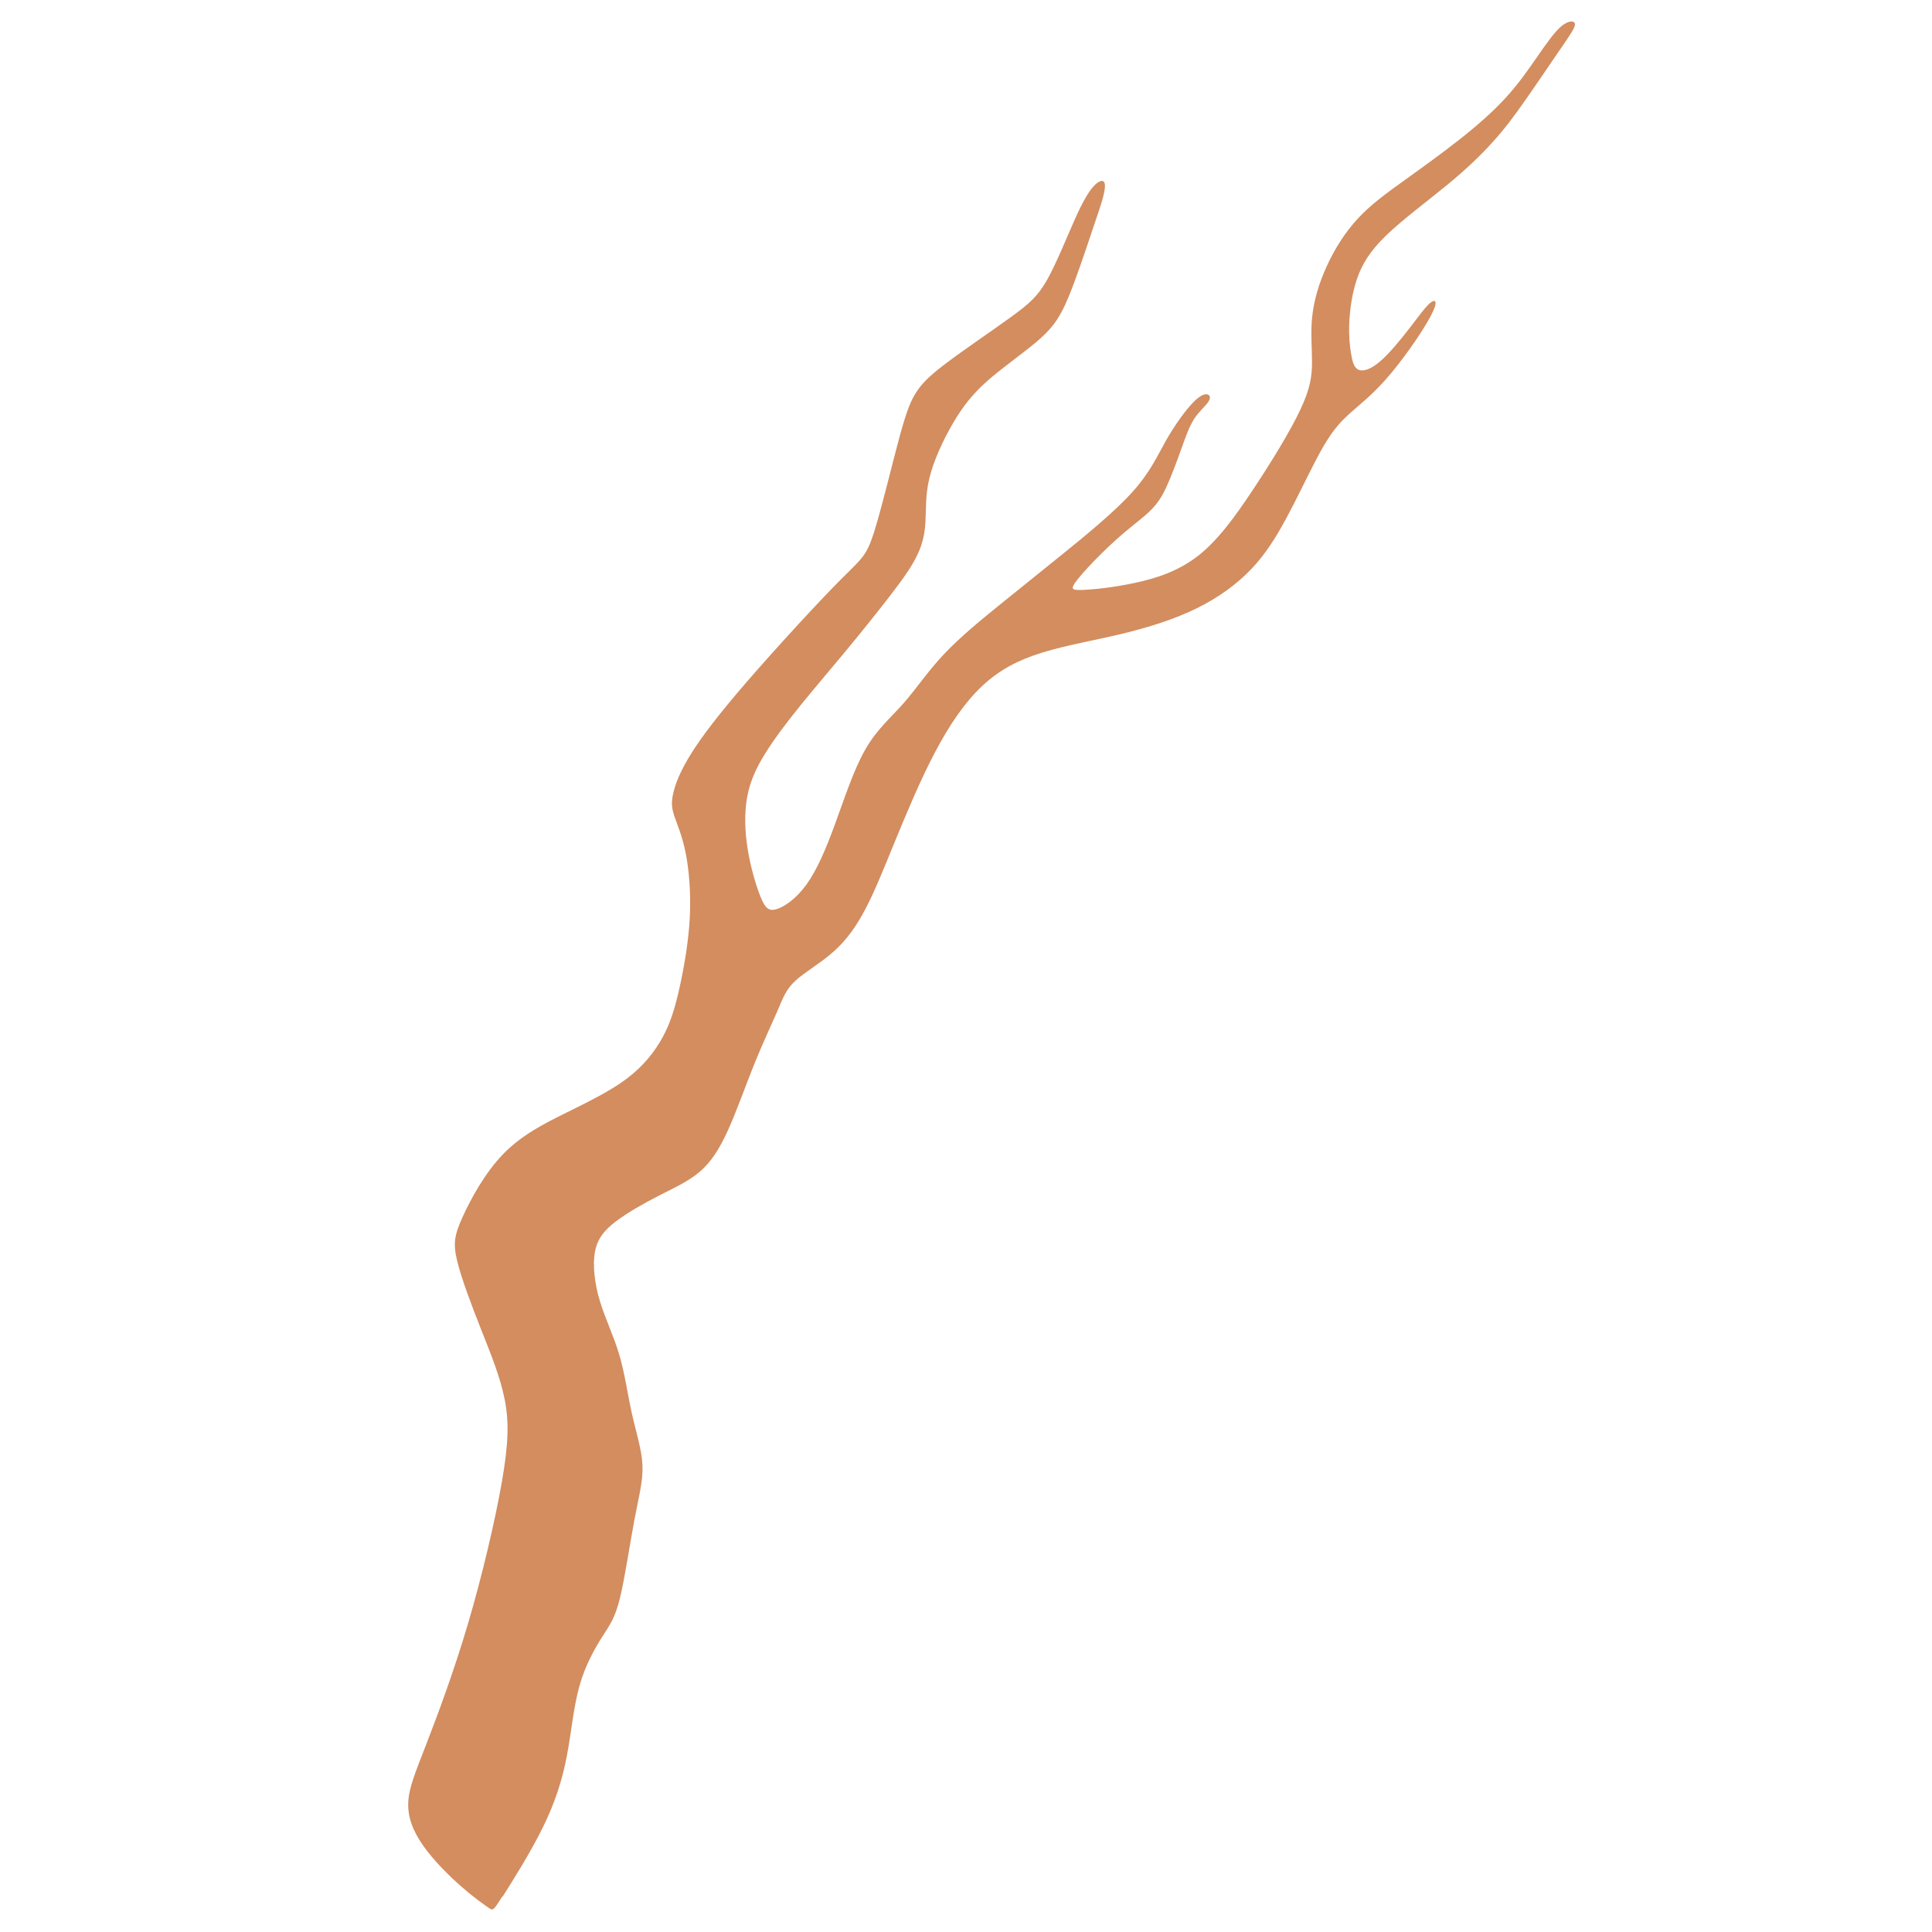 <?xml version="1.0" encoding="UTF-8" standalone="no"?>
<svg
   xmlns:dc="http://purl.org/dc/elements/1.1/"
   xmlns:cc="http://creativecommons.org/ns#"
   xmlns:rdf="http://www.w3.org/1999/02/22-rdf-syntax-ns#"
   xmlns:svg="http://www.w3.org/2000/svg"
   xmlns="http://www.w3.org/2000/svg"
   xmlns:sodipodi="http://sodipodi.sourceforge.net/DTD/sodipodi-0.dtd"
   xmlns:inkscape="http://www.inkscape.org/namespaces/inkscape"
   width="34mm"
   height="34mm"
   viewBox="0 0 34 34"
   version="1.1"
   id="svg13265"
   inkscape:export-filename="C:\Users\vanes\Dropbox\#zoWeb Dev\Projects\2. Caliban's Island Tours\Images\branch-white.png"
   inkscape:export-xdpi="96"
   inkscape:export-ydpi="96"
   inkscape:version="1.0.2-2 (e86c870879, 2021-01-15)"
   sodipodi:docname="favicon.svg">
  <defs
     id="defs13259">
    <inkscape:path-effect
       effect="bspline"
       id="path-effect10123"
       is_visible="true"
       lpeversion="1"
       weight="33.333"
       steps="2"
       helper_size="0"
       apply_no_weight="true"
       apply_with_weight="true"
       only_selected="false" />
  </defs>
  <sodipodi:namedview
     id="base"
     pagecolor="#ffffff"
     bordercolor="#666666"
     borderopacity="1.0"
     inkscape:pageopacity="0.0"
     inkscape:pageshadow="2"
     inkscape:zoom="1.4"
     inkscape:cx="357.48716"
     inkscape:cy="251.75994"
     inkscape:document-units="mm"
     inkscape:current-layer="layer7"
     inkscape:document-rotation="0"
     showgrid="false"
     inkscape:window-width="1920"
     inkscape:window-height="1009"
     inkscape:window-x="-8"
     inkscape:window-y="-8"
     inkscape:window-maximized="1"
     units="mm" />
  <g
     inkscape:groupmode="layer"
     id="layer7"
     inkscape:label="trace">
    <path
       style="fill:#d38d5f;fill-opacity:1;stroke:none;stroke-width:0.265px;stroke-linecap:butt;stroke-linejoin:miter;stroke-opacity:1"
       d="m 8.844,33.38 c 0.161,-0.254 0.482,-0.761 0.705,-1.212 0.223,-0.452 0.346,-0.847 0.427,-1.268 0.08,-0.421 0.118,-0.866 0.223,-1.237 0.105,-0.371 0.278,-0.668 0.408,-0.872 0.13,-0.204 0.216,-0.315 0.303,-0.668 0.087,-0.353 0.173,-0.946 0.254,-1.373 0.08,-0.427 0.155,-0.687 0.142,-0.965 -0.012,-0.278 -0.111,-0.575 -0.186,-0.909 -0.074,-0.334 -0.124,-0.705 -0.223,-1.039 -0.099,-0.334 -0.247,-0.631 -0.34,-0.94 -0.093,-0.309 -0.13,-0.631 -0.087,-0.866 0.043,-0.235 0.167,-0.383 0.371,-0.538 0.204,-0.155 0.489,-0.315 0.755,-0.452 0.266,-0.136 0.513,-0.247 0.711,-0.414 0.198,-0.167 0.346,-0.39 0.501,-0.73 0.155,-0.34 0.315,-0.798 0.47,-1.181 0.155,-0.383 0.303,-0.693 0.402,-0.922 0.099,-0.229 0.148,-0.377 0.315,-0.532 0.167,-0.155 0.452,-0.315 0.68,-0.52 0.229,-0.204 0.402,-0.452 0.563,-0.761 0.161,-0.309 0.309,-0.68 0.507,-1.163 0.198,-0.482 0.445,-1.076 0.705,-1.571 0.26,-0.495 0.532,-0.891 0.835,-1.175 0.303,-0.285 0.637,-0.458 1.058,-0.588 0.421,-0.13 0.928,-0.216 1.405,-0.331 0.477,-0.115 0.925,-0.258 1.311,-0.447 0.386,-0.19 0.709,-0.426 0.963,-0.693 0.254,-0.267 0.437,-0.564 0.612,-0.888 0.175,-0.324 0.341,-0.674 0.494,-0.971 0.153,-0.297 0.293,-0.542 0.49,-0.748 0.197,-0.206 0.45,-0.372 0.752,-0.709 0.302,-0.337 0.652,-0.844 0.8,-1.12 0.149,-0.276 0.096,-0.319 0.009,-0.254 -0.087,0.066 -0.21,0.241 -0.372,0.45 -0.162,0.21 -0.363,0.455 -0.529,0.595 -0.166,0.14 -0.297,0.175 -0.376,0.136 -0.079,-0.039 -0.105,-0.153 -0.127,-0.289 -0.022,-0.136 -0.039,-0.293 -0.031,-0.516 0.009,-0.223 0.044,-0.512 0.131,-0.774 0.087,-0.262 0.227,-0.499 0.516,-0.779 0.289,-0.28 0.726,-0.604 1.072,-0.888 0.346,-0.284 0.599,-0.529 0.805,-0.757 0.206,-0.227 0.363,-0.437 0.569,-0.73 0.206,-0.293 0.459,-0.669 0.63,-0.918 0.171,-0.249 0.258,-0.372 0.249,-0.433 -0.009,-0.061 -0.114,-0.061 -0.236,0.039 -0.122,0.101 -0.262,0.302 -0.42,0.529 -0.157,0.227 -0.332,0.481 -0.56,0.73 -0.227,0.249 -0.507,0.494 -0.818,0.739 -0.311,0.245 -0.652,0.49 -0.962,0.713 -0.311,0.223 -0.59,0.424 -0.822,0.674 -0.232,0.249 -0.416,0.547 -0.551,0.844 -0.136,0.297 -0.223,0.595 -0.254,0.879 -0.031,0.284 -0.004,0.555 -0.004,0.8 -2e-6,0.245 -0.026,0.464 -0.206,0.844 -0.179,0.381 -0.512,0.923 -0.831,1.404 -0.319,0.481 -0.625,0.901 -0.975,1.172 -0.35,0.271 -0.744,0.394 -1.111,0.472 -0.367,0.079 -0.709,0.114 -0.897,0.122 -0.188,0.009 -0.223,-0.009 -0.166,-0.101 0.057,-0.092 0.206,-0.258 0.367,-0.424 0.162,-0.166 0.337,-0.332 0.507,-0.477 0.171,-0.144 0.337,-0.267 0.459,-0.385 0.122,-0.118 0.201,-0.232 0.289,-0.42 0.087,-0.188 0.184,-0.45 0.262,-0.669 0.079,-0.219 0.14,-0.394 0.223,-0.525 0.083,-0.131 0.188,-0.219 0.241,-0.289 0.052,-0.07 0.052,-0.122 0.013,-0.144 -0.039,-0.022 -0.118,-0.013 -0.254,0.122 -0.136,0.136 -0.328,0.398 -0.485,0.674 -0.157,0.276 -0.28,0.564 -0.599,0.918 -0.319,0.354 -0.835,0.774 -1.247,1.107 -0.411,0.332 -0.717,0.577 -1.058,0.853 -0.341,0.276 -0.717,0.582 -1.006,0.888 -0.289,0.306 -0.49,0.612 -0.713,0.866 -0.223,0.254 -0.468,0.455 -0.674,0.814 -0.206,0.359 -0.372,0.875 -0.534,1.316 -0.162,0.442 -0.319,0.809 -0.503,1.063 -0.184,0.254 -0.394,0.394 -0.529,0.433 -0.136,0.039 -0.197,-0.022 -0.276,-0.214 -0.079,-0.192 -0.175,-0.516 -0.227,-0.835 -0.052,-0.319 -0.061,-0.634 -0.013,-0.91 0.048,-0.276 0.153,-0.512 0.315,-0.774 0.162,-0.262 0.381,-0.551 0.621,-0.848 0.241,-0.297 0.503,-0.604 0.779,-0.936 0.276,-0.332 0.564,-0.691 0.787,-0.98 0.223,-0.289 0.381,-0.507 0.481,-0.709 0.101,-0.201 0.144,-0.385 0.157,-0.604 0.013,-0.219 -0.004,-0.472 0.07,-0.779 0.074,-0.306 0.241,-0.665 0.411,-0.958 0.171,-0.293 0.346,-0.52 0.625,-0.765 0.28,-0.245 0.665,-0.507 0.914,-0.73 0.249,-0.223 0.363,-0.407 0.499,-0.735 0.136,-0.328 0.293,-0.8 0.402,-1.124 0.109,-0.324 0.171,-0.499 0.206,-0.634 0.035,-0.136 0.044,-0.232 0.013,-0.267 -0.031,-0.035 -0.101,-0.009 -0.184,0.083 -0.083,0.092 -0.179,0.249 -0.319,0.56 -0.14,0.311 -0.324,0.774 -0.49,1.072 -0.166,0.297 -0.315,0.429 -0.647,0.669 -0.332,0.241 -0.849,0.59 -1.159,0.827 -0.311,0.236 -0.415,0.359 -0.503,0.494 -0.087,0.136 -0.157,0.284 -0.289,0.765 -0.131,0.481 -0.324,1.295 -0.459,1.714 -0.136,0.42 -0.214,0.446 -0.608,0.844 -0.394,0.398 -1.102,1.168 -1.61,1.754 -0.507,0.586 -0.814,0.988 -1.006,1.299 -0.192,0.311 -0.271,0.529 -0.306,0.687 -0.035,0.157 -0.026,0.254 0.022,0.398 0.048,0.144 0.136,0.337 0.197,0.639 0.061,0.302 0.096,0.713 0.074,1.142 -0.022,0.429 -0.101,0.875 -0.179,1.229 -0.079,0.354 -0.157,0.617 -0.297,0.875 -0.14,0.258 -0.341,0.512 -0.63,0.73 -0.289,0.219 -0.665,0.402 -1.054,0.595 -0.389,0.192 -0.792,0.394 -1.12,0.73 -0.328,0.337 -0.582,0.809 -0.722,1.12 -0.14,0.311 -0.166,0.459 -0.092,0.765 0.074,0.306 0.249,0.77 0.42,1.203 0.171,0.433 0.337,0.835 0.415,1.229 0.079,0.394 0.07,0.779 -0.048,1.456 -0.118,0.678 -0.346,1.649 -0.599,2.506 -0.254,0.857 -0.534,1.601 -0.73,2.108 -0.197,0.507 -0.311,0.779 -0.319,1.037 -0.009,0.258 0.087,0.503 0.267,0.757 0.179,0.254 0.442,0.516 0.66,0.708 0.219,0.192 0.393,0.314 0.48,0.375 0.087,0.061 0.087,0.061 0.248,-0.193 z"
       id="path10121"
       inkscape:path-effect="#path-effect10123"
       inkscape:original-d="m 8.6829179,33.633333 c 0.3216597,-0.50717 0.6432997,-1.01438 0.9649194,-1.5216 0.12374,-0.39584 0.24744,-0.7917 0.3711297,-1.18759 0.0372,-0.44533 0.0743,-0.89067 0.11131,-1.33603 0.17322,-0.29688 0.34641,-0.59377 0.51957,-0.89069 0.0867,-0.11132 0.17322,-0.22265 0.2598,-0.33402 0.0866,-0.59377 0.1732,-1.18756 0.25977,-1.78138 0.0743,-0.25976 0.14848,-0.51955 0.22268,-0.77935 -0.0989,-0.29688 -0.1979,-0.59378 -0.2969,-0.8907 -0.0495,-0.3711 -0.0989,-0.74221 -0.14845,-1.11336 -0.14842,-0.29687 -0.29686,-0.59377 -0.44534,-0.89069 -0.0371,-0.32162 -0.0743,-0.64325 -0.11132,-0.96492 0.12374,-0.14842 0.24745,-0.29686 0.37112,-0.44534 0.28455,-0.16079 0.56908,-0.32162 0.85358,-0.48246 0.24745,-0.11131 0.49485,-0.22264 0.74224,-0.33401 0.14848,-0.22264 0.29692,-0.44531 0.44535,-0.66802 0.16085,-0.4577 0.32167,-0.91541 0.48246,-1.37315 0.14848,-0.30924 0.29692,-0.61851 0.44534,-0.9278 0.0495,-0.14842 0.099,-0.29688 0.14845,-0.44534 0.28456,-0.16081 0.56908,-0.32162 0.85358,-0.48247 0.17322,-0.24739 0.34641,-0.4948 0.51957,-0.74224 0.14848,-0.3711 0.29693,-0.74221 0.44535,-1.11336 0.24744,-0.59378 0.49485,-1.18757 0.74224,-1.78139 0.27219,-0.39584 0.54433,-0.7917 0.81647,-1.18759 0.33404,-0.17316 0.66804,-0.34634 1.00203,-0.51956 0.50723,-0.0865 1.01443,-0.17317 1.52159,-0.25979 0.44777,-0.14286 0.8955,-0.28575 1.3432,-0.42866 0.32369,-0.23617 0.64734,-0.47234 0.97097,-0.70856 0.18372,-0.2973803 0.36741,-0.5947803 0.55109,-0.8922205 0.16623,-0.34988 0.33242,-0.69977 0.4986,-1.049689 0.13999,-0.24491 0.27994,-0.48984 0.41987,-0.73478 0.25371,-0.16618 0.50738,-0.33239 0.76103,-0.49862 0.34993,-0.50732 0.69982,-1.01467 1.04969,-1.52204 -0.0525,-0.0437 -0.10489,-0.0875 -0.15745,-0.13121 -0.12244,0.17498 -0.2449,0.34991 -0.3674,0.52484 -0.20116,0.24496 -0.40235,0.48988 -0.60357,0.73478 -0.13118,0.035 -0.26239,0.07 -0.39363,0.105 -0.0262,-0.11365 -0.0525,-0.2274 -0.0787,-0.34114 -0.0174,-0.15744 -0.035,-0.31488 -0.0525,-0.47236 0.035,-0.28865 0.07,-0.57731 0.10501,-0.86599 0.13999,-0.23616 0.27994,-0.47234 0.41987,-0.70855 0.4374,-0.32363 0.87477,-0.64728 1.31211,-0.97095 0.25371,-0.24491 0.50738,-0.48984 0.76103,-0.73479 0.15748,-0.20992 0.31493,-0.41985 0.47236,-0.62981 0.2537,-0.37613 0.50737,-0.75226 0.76102,-1.12842998 0.0875,-0.12243 0.17498,-0.24489 0.26242,-0.36738005 -0.105,2e-5 -0.20991,2e-5 -0.3149,0 -0.13994,0.20121005 -0.2799,0.40240005 -0.41987,0.60357005 -0.17493,0.25370998 -0.34988,0.50736998 -0.52486,0.76101998 -0.27989,0.24497 -0.5598,0.48989 -0.83974,0.73479 -0.34113,0.24496 -0.68228,0.48988 -1.02345,0.73478 -0.2799,0.20122 -0.55981,0.40241 -0.83975,0.60357 -0.18368,0.29744 -0.36736,0.59486 -0.5511,0.89223 -0.0875,0.29745 -0.17491,0.59486 -0.26241,0.89224 0.0263,0.27121 0.0525,0.54237 0.0787,0.81352 -0.0262,0.2187 -0.0525,0.43739 -0.0787,0.65605 -0.33239,0.54238 -0.66478,1.084709 -0.99721,1.627019 -0.30614,0.41991 -0.61229,0.8397702 -0.91848,1.2596202 -0.39361,0.1225003 -0.78724,0.2449603 -1.1809,0.3674003 -0.34113,0.035 -0.68227,0.07 -1.02345,0.105 -0.035,-0.0174 -0.0699,-0.035 -0.105,-0.0525 0.14873,-0.16618 0.29743,-0.33238 0.44611,-0.4986003 0.17499,-0.16619 0.34993,-0.33239 0.52485,-0.4986202 0.16623,-0.12244 0.33244,-0.2449 0.49861,-0.36738 0.0787,-0.11366 0.15748,-0.22741 0.23617,-0.34116 0.0962,-0.2624 0.19247,-0.52481 0.28867,-0.787249 0.0613,-0.17494 0.12249,-0.34988 0.18369,-0.52486 0.10501,-0.0875 0.20996,-0.17491 0.31491,-0.26242 2e-5,-0.0525 2e-5,-0.10489 0,-0.15745 -0.0787,0.008 -0.15742,0.0175 -0.23618,0.0262 -0.19242,0.26245 -0.38486,0.52487 -0.57733,0.78726 -0.12244,0.2887 -0.2449,0.577349 -0.36739,0.865999 -0.51607,0.41992 -1.03217,0.8397802 -1.5483,1.2596302 -0.30613,0.2449503 -0.61228,0.4898803 -0.91847,0.7347803 -0.37612,0.30619 -0.75225,0.61235 -1.12842,0.91848 -0.20116,0.30618 -0.40235,0.61234 -0.60357,0.91848 -0.24491,0.20122 -0.48983,0.4024 -0.73479,0.60357 -0.16617,0.51613 -0.33237,1.03222 -0.4986,1.5483 -0.15742,0.36741 -0.31488,0.7348 -0.47235,1.10217 -0.20992,0.13999 -0.41986,0.27994 -0.62982,0.41987 -0.0612,-0.0611 -0.12244,-0.12244 -0.1837,-0.1837 -0.0962,-0.32362 -0.19241,-0.64728 -0.28866,-0.97096 -0.008,-0.31488 -0.0174,-0.62979 -0.0262,-0.94472 0.10501,-0.23616 0.20997,-0.47234 0.31492,-0.70854 0.21871,-0.28864 0.43739,-0.5773 0.65605,-0.86599 0.26245,-0.30614 0.52488,-0.6123 0.78727,-0.91848 0.2887,-0.35862 0.57735,-0.71726 0.86599,-1.07593 0.15749,-0.21867 0.31494,-0.4373403 0.47237,-0.6560603 0.0437,-0.18368 0.0875,-0.3673602 0.1312,-0.5510802 -0.0174,-0.25366 -0.035,-0.50733 -0.0525,-0.76103 0.16623,-0.358629 0.33242,-0.717259 0.4986,-1.075929 0.17498,-0.22742 0.34993,-0.45484 0.52485,-0.6823 0.38492,-0.26241 0.76979,-0.52482 1.15466,-0.78727 0.11377,-0.18368 0.22745,-0.36736 0.34114,-0.55108 0.15748,-0.47235 0.31494,-0.94471 0.47237,-1.41709 0.0613,-0.17493 0.12248,-0.34987 0.18369,-0.52484 0.008,-0.0962 0.0175,-0.19242 0.0262,-0.28867 -0.0699,0.0263 -0.13995,0.0525 -0.20995,0.0787 -0.0962,0.15748 -0.19241,0.31492 -0.28866,0.47235 -0.18367,0.46365 -0.36737,0.92725 -0.55109,1.39085 -0.14868,0.13124 -0.29739,0.26243 -0.44612,0.39363 -0.51607,0.34993 -1.03217,0.69982 -1.54829,1.04968 -0.105,0.1225 -0.20991,0.24496 -0.3149,0.3674 -0.0699,0.14873 -0.13993,0.29743 -0.20994,0.44612 -0.19242,0.813539 -0.38486,1.627039 -0.57733,2.4405192 -0.0787,0.0263 -0.15744,0.0525 -0.23619,0.0787 -0.70853,0.7698103 -1.41705,1.5395703 -2.12561,2.3093103 -0.30615,0.40242 -0.6123,0.8048 -0.91849,1.20715 -0.0787,0.21871 -0.15742,0.43739 -0.23618,0.65605 0.008,0.0962 0.0175,0.19247 0.0262,0.28867 0.0875,0.19248 0.17497,0.38491 0.26242,0.57733 0.035,0.41116 0.07,0.82228 0.10501,1.23338 -0.0787,0.44616 -0.15743,0.89226 -0.23619,1.33836 -0.0787,0.26245 -0.15743,0.52488 -0.23618,0.78727 -0.20116,0.2537 -0.40235,0.50737 -0.60357,0.76103 -0.37612,0.18372 -0.75226,0.3674 -1.1284197,0.55108 -0.40236,0.20122 -0.8047397,0.40241 -1.2071394,0.60357 -0.25365,0.4724 -0.5073297,0.94475 -0.7610197,1.41709 -0.0262,0.14873 -0.0525,0.29743 -0.0787,0.44611 0.17497,0.46365 0.34992,0.92726 0.5248397,1.39084 0.16623,0.40241 0.33243,0.80478 0.4985997,1.20714 -0.008,0.38492 -0.0174,0.7698 -0.0262,1.15466 -0.2274097,0.97101 -0.4548397,1.94196 -0.6822994,2.91289 -0.2799,0.74358 -0.5598097,1.48709 -0.8397497,2.23059 -0.1136497,0.27121 -0.2273997,0.54237 -0.3411497,0.81351 0.0962,0.24496 0.19247,0.48989 0.2886597,0.73479 0.26245,0.26245 0.5248797,0.52486 0.7872697,0.78727 0.17468,0.12191 0.3493197,0.2438 0.5239397,0.36566 z"
       inkscape:export-filename="C:\Users\vanes\Dropbox\#zoWeb Dev\Projects\2. Caliban's Island Tours\Images\branch-white.png"
       inkscape:export-xdpi="96"
       inkscape:export-ydpi="96" />
  </g>
</svg>
